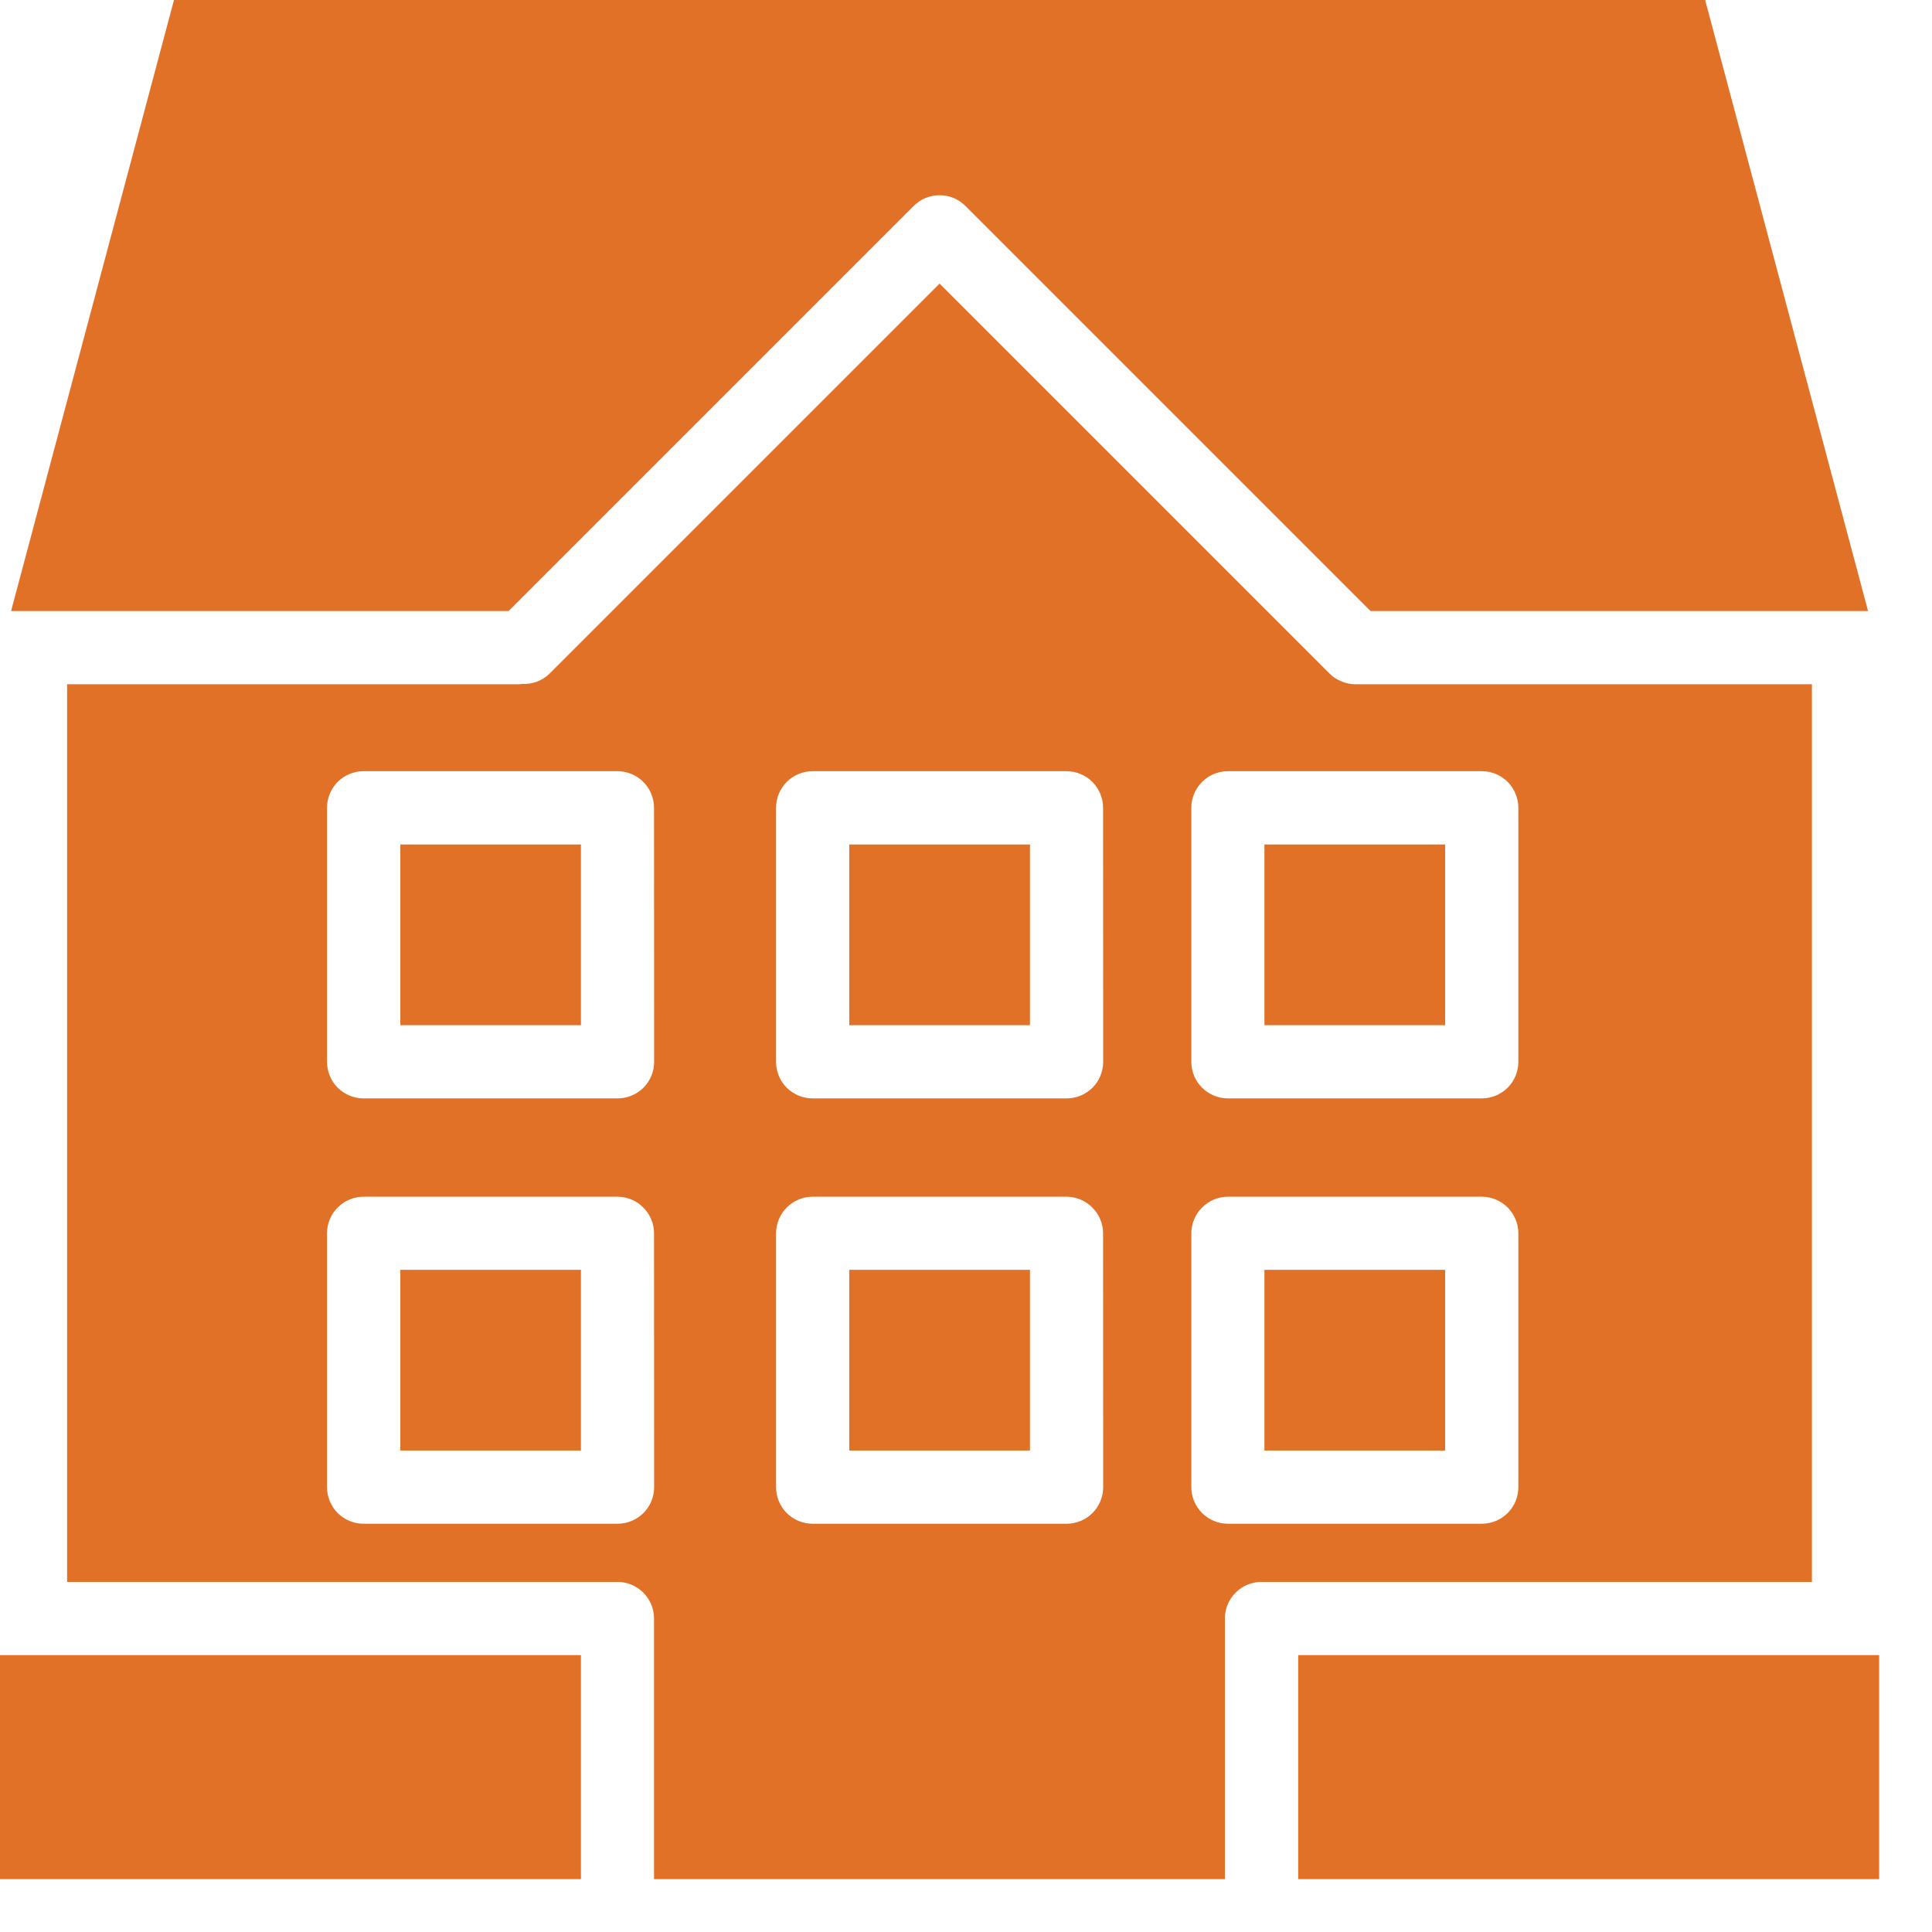 <svg width="19" height="19" viewBox="0 0 19 19" fill="none" xmlns="http://www.w3.org/2000/svg">
<path d="M18.48 16.277H12.767V18.48H18.48V16.277Z" fill="#E07126"/>
<path d="M14.212 8.305H12.435V10.082H14.212V8.305Z" fill="#E07126"/>
<path d="M1.711 0H16.769L18.371 6.009H13.478L9.494 2.025C9.461 1.992 9.421 1.965 9.378 1.947C9.334 1.929 9.287 1.92 9.24 1.92C9.193 1.92 9.146 1.929 9.102 1.947C9.059 1.965 9.019 1.992 8.986 2.025L5.002 6.009H0.109L1.711 0Z" fill="#E07126"/>
<path d="M5.713 16.277H0V18.48H5.713V16.277Z" fill="#E07126"/>
<path d="M10.129 8.305H8.352V10.082H10.129V8.305Z" fill="#E07126"/>
<path d="M10.129 12.488H8.352V14.265H10.129V12.488Z" fill="#E07126"/>
<path d="M5.713 8.305H3.937V10.082H5.713V8.305Z" fill="#E07126"/>
<path d="M5.713 12.488H3.937V14.265H5.713V12.488Z" fill="#E07126"/>
<path d="M13.329 6.729C13.282 6.729 13.235 6.72 13.192 6.701C13.148 6.683 13.108 6.657 13.075 6.624L9.24 2.789L5.405 6.624C5.37 6.659 5.327 6.686 5.28 6.704C5.233 6.721 5.183 6.729 5.133 6.725C5.127 6.725 5.122 6.729 5.116 6.729H0.66V15.557H6.072C6.167 15.557 6.259 15.595 6.326 15.662C6.394 15.73 6.432 15.821 6.432 15.917V18.48H12.046V15.917C12.046 15.821 12.084 15.73 12.152 15.662C12.219 15.595 12.311 15.557 12.406 15.557H17.819V6.729H13.329ZM6.433 14.625C6.433 14.721 6.395 14.812 6.328 14.88C6.26 14.947 6.169 14.985 6.073 14.985H3.576C3.48 14.985 3.389 14.947 3.321 14.88C3.254 14.812 3.216 14.721 3.216 14.625V12.129C3.216 12.034 3.254 11.942 3.321 11.875C3.389 11.807 3.48 11.769 3.576 11.769H6.072C6.167 11.769 6.259 11.807 6.326 11.875C6.394 11.942 6.432 12.034 6.432 12.129L6.433 14.625ZM6.433 10.442C6.433 10.538 6.395 10.63 6.328 10.697C6.26 10.764 6.169 10.802 6.073 10.802H3.576C3.48 10.802 3.389 10.764 3.321 10.697C3.254 10.63 3.216 10.538 3.216 10.442V7.944C3.216 7.849 3.254 7.757 3.321 7.689C3.389 7.622 3.48 7.584 3.576 7.584H6.072C6.167 7.584 6.259 7.622 6.326 7.689C6.394 7.757 6.432 7.849 6.432 7.944L6.433 10.442ZM10.849 14.625C10.849 14.721 10.811 14.812 10.744 14.88C10.676 14.947 10.585 14.985 10.489 14.985H7.992C7.896 14.985 7.805 14.947 7.737 14.88C7.67 14.812 7.632 14.721 7.632 14.625V12.129C7.632 12.034 7.67 11.942 7.737 11.875C7.805 11.807 7.896 11.769 7.992 11.769H10.488C10.583 11.769 10.675 11.807 10.742 11.875C10.81 11.942 10.848 12.034 10.848 12.129L10.849 14.625ZM10.849 10.442C10.849 10.538 10.811 10.63 10.744 10.697C10.676 10.764 10.585 10.802 10.489 10.802H7.992C7.896 10.802 7.805 10.764 7.737 10.697C7.67 10.63 7.632 10.538 7.632 10.442V7.944C7.632 7.849 7.67 7.757 7.737 7.689C7.805 7.622 7.896 7.584 7.992 7.584H10.488C10.583 7.584 10.675 7.622 10.742 7.689C10.81 7.757 10.848 7.849 10.848 7.944L10.849 10.442ZM14.932 14.625C14.932 14.721 14.894 14.812 14.827 14.88C14.759 14.947 14.668 14.985 14.572 14.985H12.076C11.981 14.985 11.889 14.947 11.822 14.88C11.754 14.812 11.716 14.721 11.716 14.625V12.129C11.716 12.034 11.754 11.942 11.822 11.875C11.889 11.807 11.981 11.769 12.076 11.769H14.572C14.668 11.769 14.759 11.807 14.827 11.875C14.894 11.942 14.932 12.034 14.932 12.129V14.625ZM14.932 10.442C14.932 10.538 14.894 10.63 14.827 10.697C14.759 10.764 14.668 10.802 14.572 10.802H12.076C11.981 10.802 11.889 10.764 11.822 10.697C11.754 10.63 11.716 10.538 11.716 10.442V7.944C11.716 7.849 11.754 7.757 11.822 7.689C11.889 7.622 11.981 7.584 12.076 7.584H14.572C14.668 7.584 14.759 7.622 14.827 7.689C14.894 7.757 14.932 7.849 14.932 7.944V10.442Z" fill="#E07126"/>
<path d="M14.212 12.488H12.435V14.265H14.212V12.488Z" fill="#E07126"/>
</svg>

